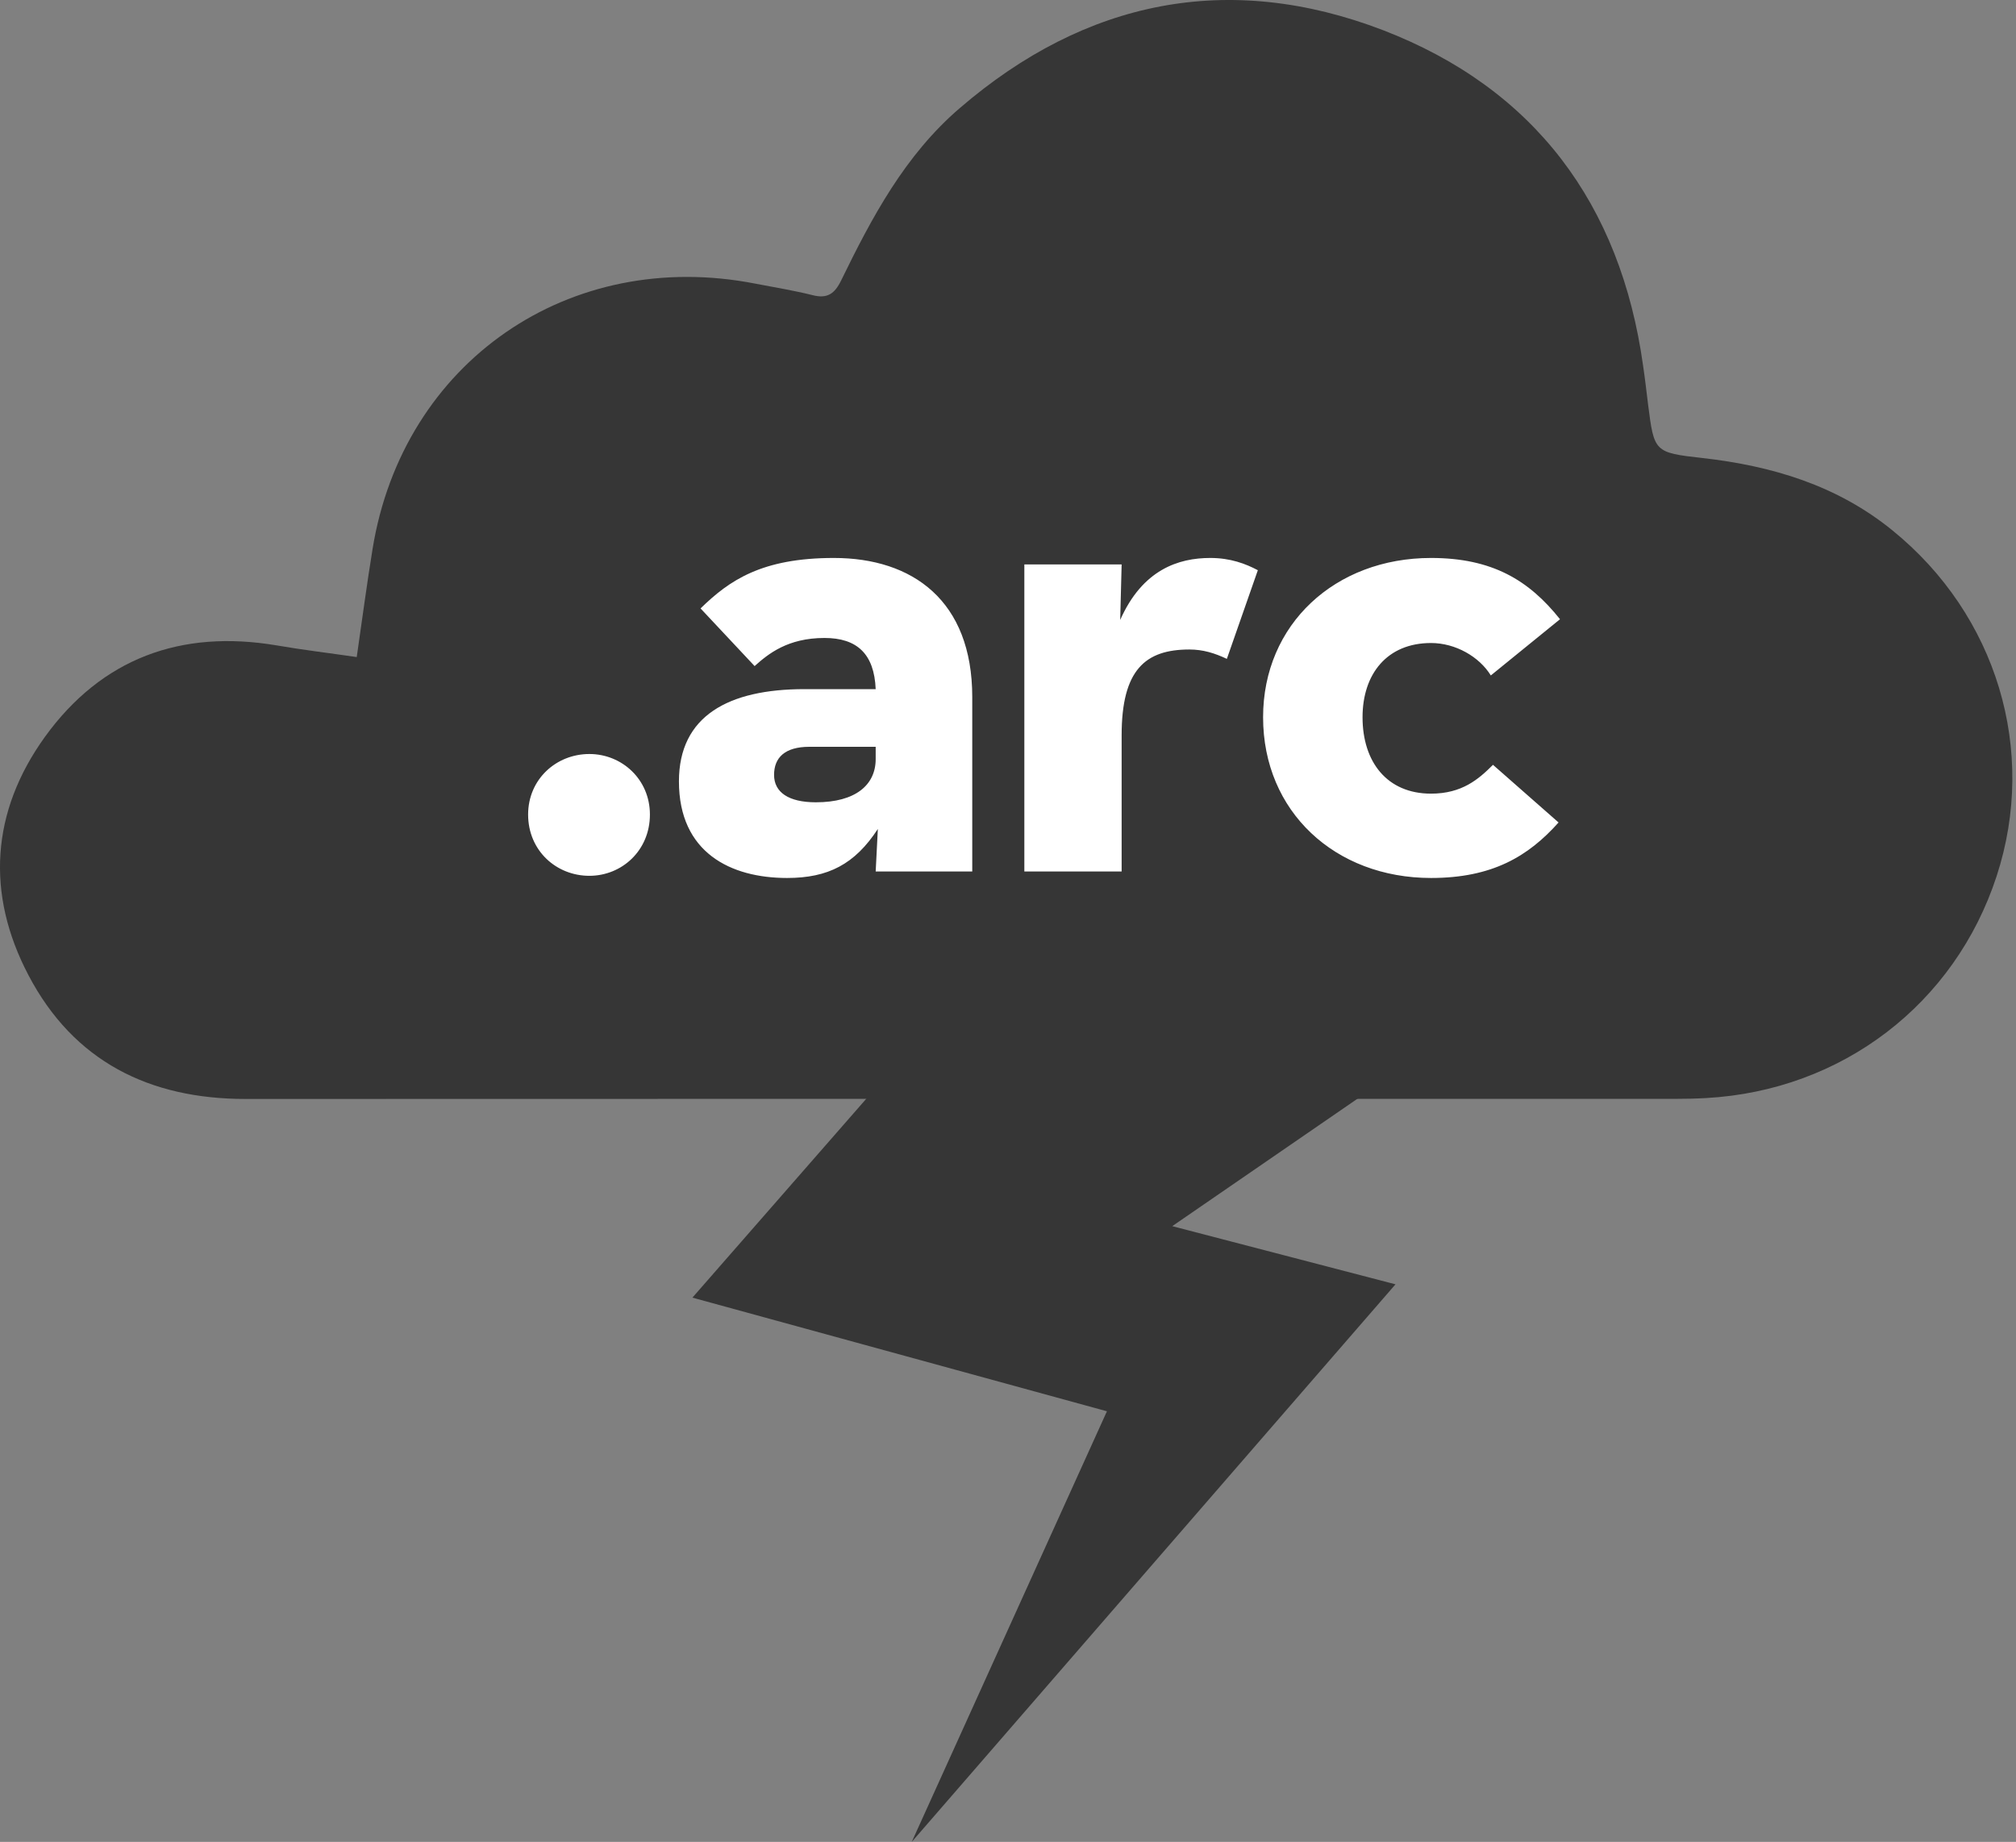 <?xml version="1.0" encoding="UTF-8"?>
<svg width="428px" height="391px" viewBox="0 0 428 391" version="1.1" xmlns="http://www.w3.org/2000/svg" xmlns:xlink="http://www.w3.org/1999/xlink">
    <rect x="0" y="0" width="428" height="391" fill="#808080" stroke="none"/>
    <!-- Generator: Sketch 42 (36781) - http://www.bohemiancoding.com/sketch -->
    <title>black-text</title>
    <desc>Created with Sketch.</desc>
    <defs></defs>
    <g id="Page-1" stroke="none" stroke-width="1" fill="none" fill-rule="evenodd">
        <g id="Main" transform="translate(-681, -219)">
            <g id="black-text" transform="translate(681, 219)">
                <polygon id="Path-3" fill="#363636" points="188.773 227.688 147 275.462 235.003 299.587 193.565 391 296.265 272.636 248.87 260.289 296.265 227.688"></polygon>
                <path d="M75.736,139.481 C76.875,131.656 77.869,124.049 79.105,116.49 C85.552,76.83 120.891,52.433 160.472,60.234 C164.496,61.009 168.544,61.663 172.519,62.657 C175.645,63.456 177.197,62.366 178.578,59.531 C185.122,46.109 192.127,32.93 203.762,22.948 C230.472,-0.044 260.891,-6.149 293.612,6.401 C325.752,18.781 344.052,43.323 348.827,77.605 C349.239,80.367 349.554,83.129 349.893,85.891 C351.178,95.921 351.178,96.09 361.43,97.229 C376.216,98.901 389.983,103.019 401.738,112.565 C423.94,130.566 432.593,159.323 423.892,185.973 C415.021,213.156 391.025,231.496 362.23,233.095 C360.097,233.217 357.964,233.265 355.831,233.265 C254.589,233.265 153.371,233.241 52.128,233.289 C31.72,233.289 15.65,225.319 6.051,207.027 C-3.038,189.753 -1.899,172.285 9.542,156.416 C21.588,139.748 38.433,133.57 58.769,137.01 C64.223,137.955 69.749,138.609 75.736,139.481 L75.774,128.913" id="Fill-9" fill="#363636"></path>
                <path d="M125.125,185.918 C132.01,185.918 137.977,180.563 137.977,172.913 C137.977,165.416 132.01,160.061 125.125,160.061 C118.087,160.061 112.12,165.416 112.12,172.913 C112.12,180.563 118.087,185.918 125.125,185.918 Z M185.909,146.291 C185.603,138.794 181.931,135.428 175.046,135.428 C167.243,135.428 163.112,138.794 160.205,141.395 L148.73,129.155 C154.85,123.188 161.735,118.445 177.035,118.445 C193.712,118.445 206.411,127.472 206.411,147.974 L206.411,185 L185.909,185 L186.368,175.973 C181.472,183.47 175.811,186.377 167.09,186.377 C155.156,186.377 144.14,181.022 144.14,165.875 C144.14,151.952 154.697,146.291 170.762,146.291 L185.909,146.291 Z M185.909,158.531 L171.833,158.531 C166.631,158.531 164.336,160.826 164.336,164.498 C164.336,168.17 167.396,170.312 173.21,170.312 C181.625,170.312 185.909,166.64 185.909,161.132 L185.909,158.531 Z M217.47,185 L238.125,185 L238.125,156.083 C238.125,142.16 243.174,137.876 252.507,137.876 C255.414,137.876 257.862,138.641 260.463,139.865 L267.042,121.046 C264.441,119.669 261.228,118.445 256.944,118.445 C250.212,118.445 242.562,120.893 237.819,131.603 L238.125,119.822 L217.47,119.822 L217.47,185 Z M303.805,186.377 C316.81,186.377 324.46,181.787 330.886,174.596 L316.963,162.356 C313.903,165.416 310.384,168.476 303.805,168.476 C294.472,168.476 289.27,161.744 289.27,152.258 C289.27,143.078 294.472,136.499 303.805,136.499 C309.007,136.499 314.056,139.406 316.504,143.384 L331.192,131.45 C324.613,123.188 316.81,118.445 303.805,118.445 C283.456,118.445 268.156,132.521 268.156,152.258 C268.156,172.301 283.456,186.377 303.805,186.377 Z" id=".arc" fill="#FFFFFF"></path>
            </g>
        </g>
    </g>
</svg>
